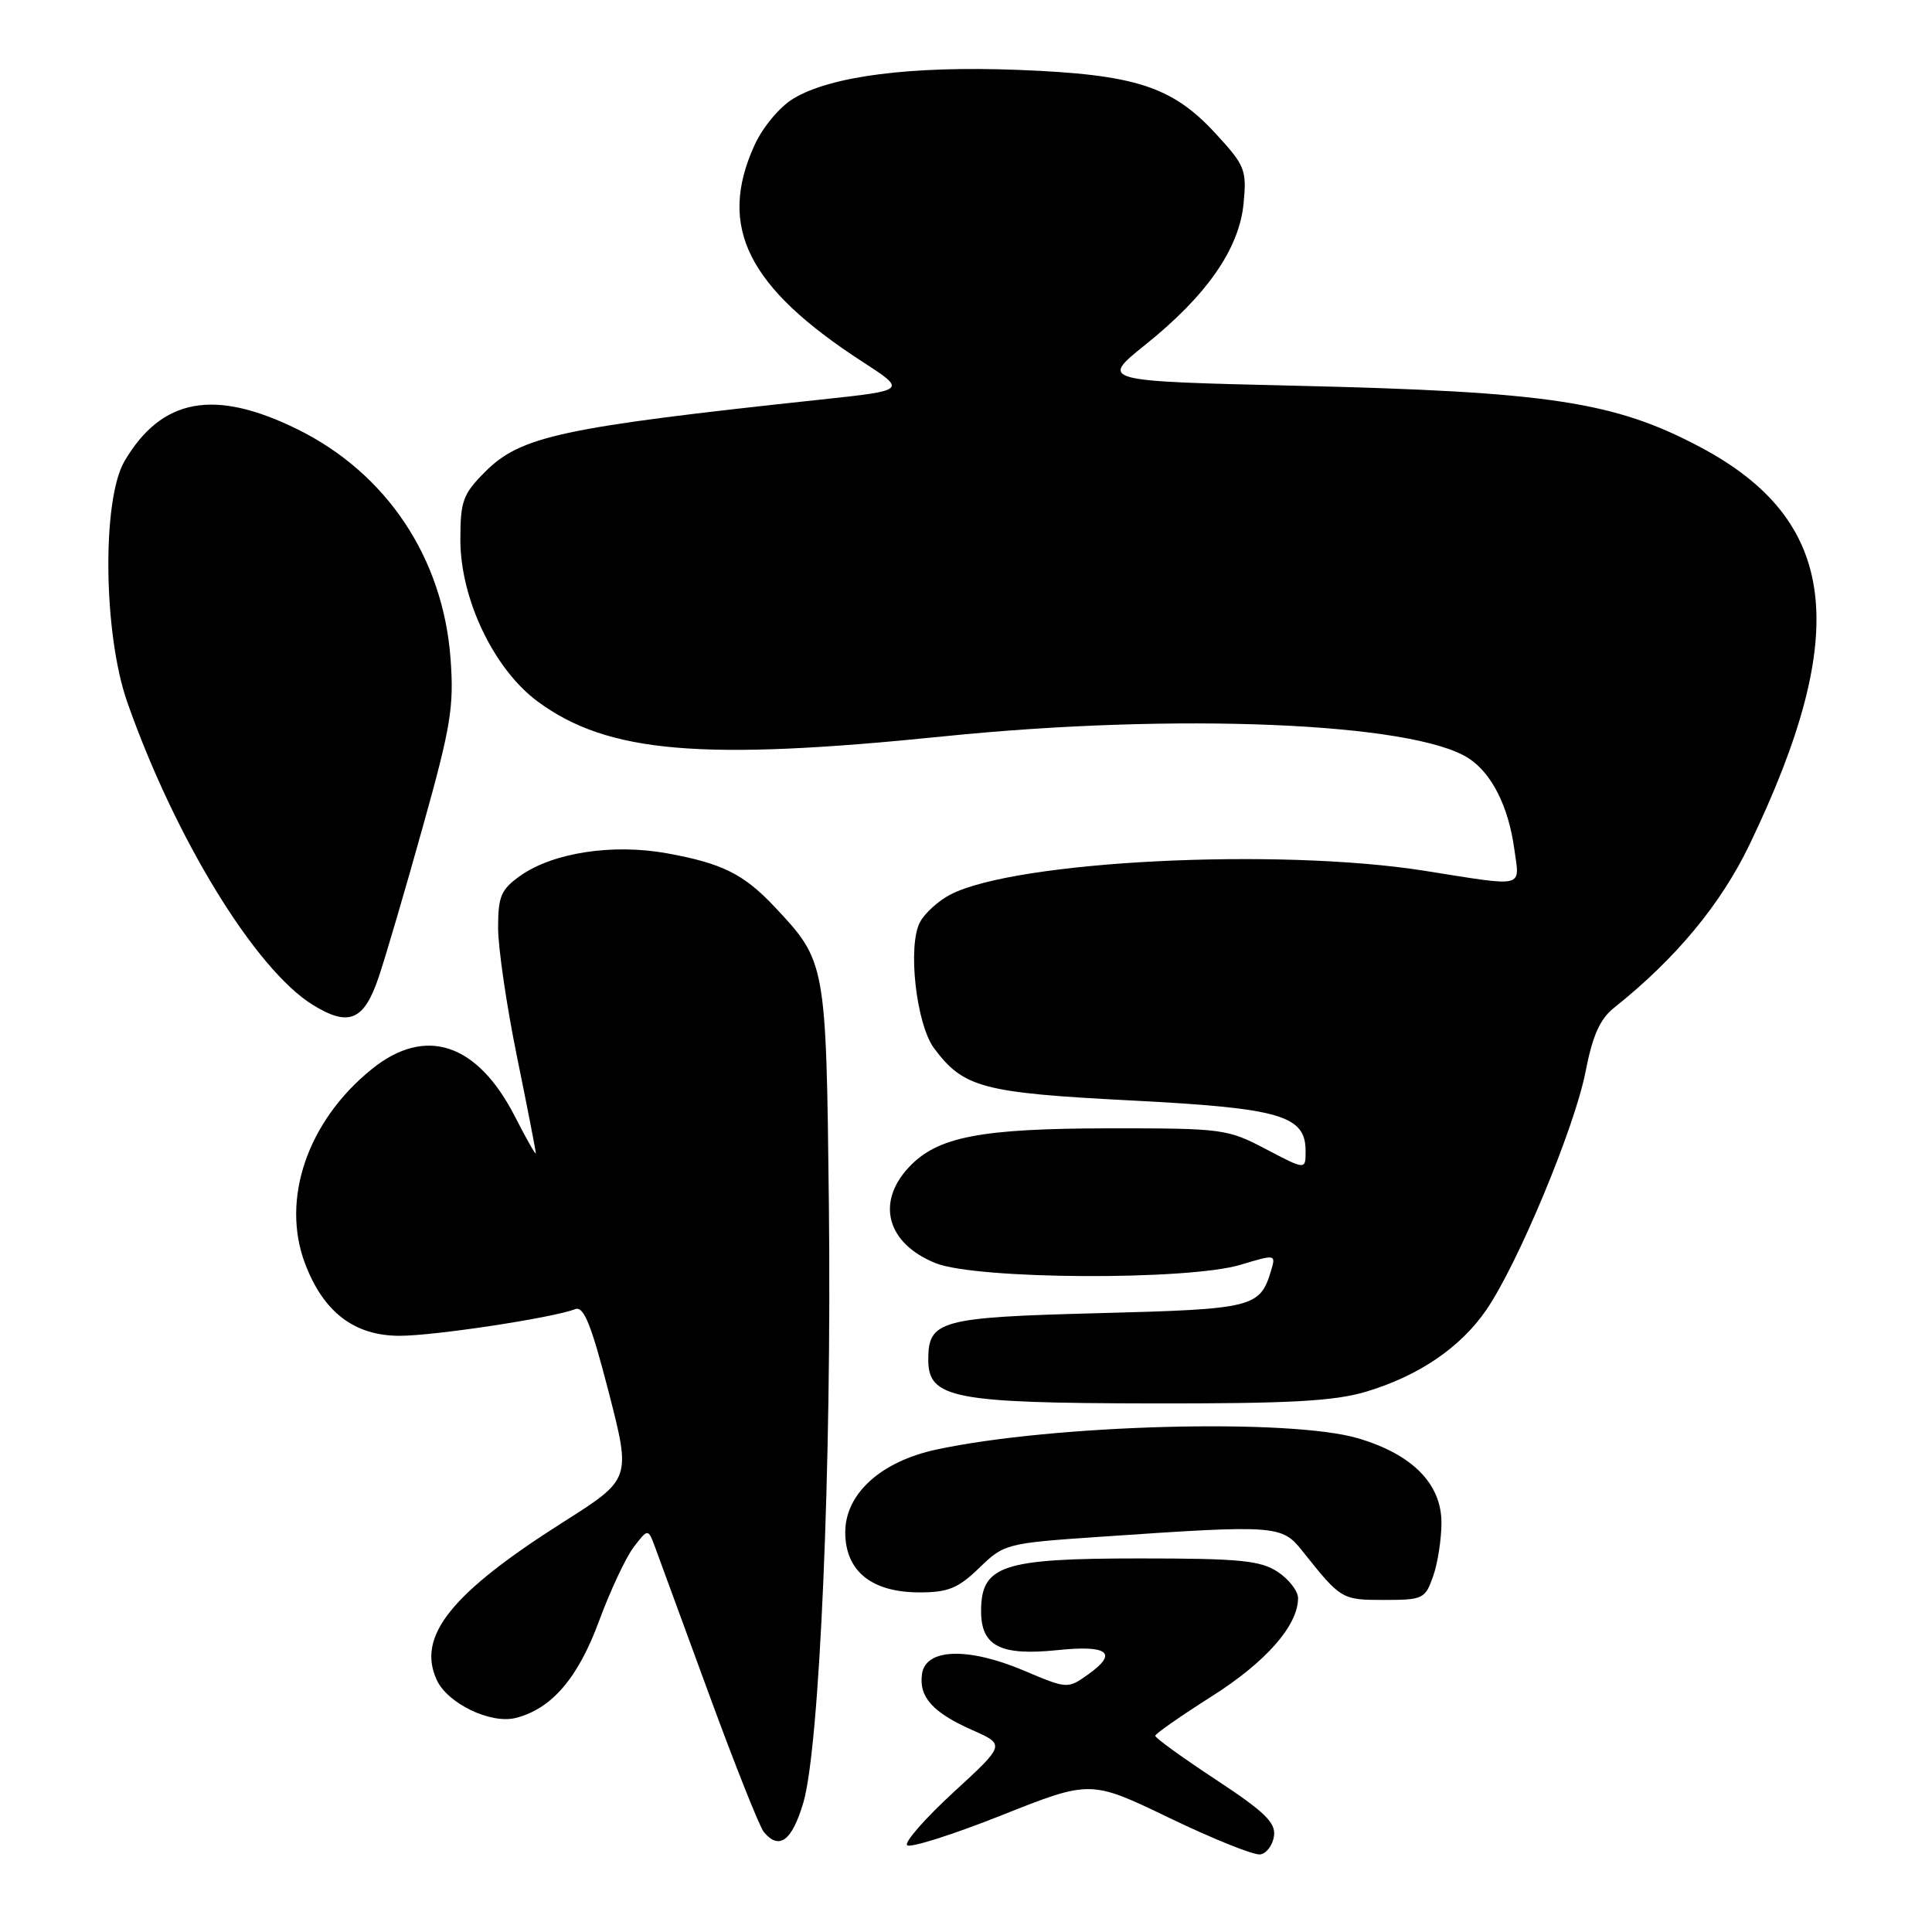 <?xml version="1.0" encoding="UTF-8" standalone="no"?>
<!DOCTYPE svg PUBLIC "-//W3C//DTD SVG 1.1//EN" "http://www.w3.org/Graphics/SVG/1.1/DTD/svg11.dtd" >
<svg xmlns="http://www.w3.org/2000/svg" xmlns:xlink="http://www.w3.org/1999/xlink" version="1.1" viewBox="0 0 256 256">
 <g >
 <path fill="currentColor"
d=" M 168.81 243.29 C 169.07 241.52 167.58 240.07 161.09 235.80 C 156.66 232.88 153.06 230.28 153.08 230.00 C 153.09 229.72 156.46 227.38 160.55 224.78 C 167.75 220.22 171.99 215.39 172.00 211.77 C 172.00 210.82 170.78 209.25 169.29 208.27 C 167.00 206.77 164.24 206.50 151.00 206.50 C 132.77 206.50 130.00 207.42 130.00 213.49 C 130.00 218.13 132.57 219.43 140.12 218.65 C 146.81 217.95 148.19 219.01 144.24 221.83 C 141.46 223.81 141.46 223.81 135.64 221.35 C 128.25 218.23 122.65 218.42 122.17 221.81 C 121.74 224.86 123.58 226.92 128.85 229.25 C 133.21 231.18 133.21 231.18 126.35 237.48 C 122.58 240.95 119.81 244.11 120.20 244.50 C 120.58 244.90 126.21 243.12 132.70 240.54 C 144.50 235.85 144.50 235.85 155.00 240.91 C 160.78 243.69 166.18 245.86 167.00 245.72 C 167.82 245.59 168.64 244.49 168.81 243.29 Z  M 106.44 238.88 C 108.62 231.53 110.22 194.14 109.83 159.50 C 109.47 127.52 109.44 127.40 102.64 120.16 C 98.54 115.81 95.70 114.40 88.40 113.07 C 81.17 111.76 73.25 112.98 68.92 116.06 C 66.39 117.86 66.00 118.77 66.00 122.93 C 66.00 125.57 67.12 133.25 68.50 140.00 C 69.88 146.75 71.00 152.52 71.00 152.82 C 71.00 153.11 69.76 150.94 68.25 147.98 C 63.26 138.21 56.39 135.92 49.28 141.65 C 40.74 148.53 37.18 158.94 40.44 167.48 C 42.89 173.90 46.97 177.00 52.95 177.00 C 57.56 177.00 73.20 174.63 76.21 173.47 C 77.35 173.03 78.33 175.46 80.65 184.44 C 83.62 195.98 83.62 195.98 74.70 201.64 C 59.80 211.08 55.21 216.79 57.86 222.58 C 59.28 225.71 64.99 228.47 68.32 227.64 C 73.09 226.44 76.60 222.36 79.38 214.78 C 80.86 210.78 82.92 206.38 83.96 205.01 C 85.87 202.52 85.87 202.52 86.80 205.01 C 87.31 206.38 90.53 215.15 93.95 224.50 C 97.38 233.85 100.64 242.06 101.21 242.75 C 103.24 245.20 104.94 243.94 106.44 238.88 Z  M 189.90 208.85 C 190.51 207.12 191.00 203.93 191.00 201.77 C 191.00 196.62 187.16 192.72 179.98 190.59 C 170.96 187.91 139.64 188.74 124.09 192.07 C 116.72 193.65 112.00 197.93 112.00 203.03 C 112.00 208.18 115.49 211.00 121.84 211.00 C 125.64 211.00 126.97 210.45 129.76 207.75 C 133.05 204.56 133.33 204.48 145.80 203.63 C 169.13 202.03 169.84 202.08 172.56 205.50 C 177.69 211.95 177.78 212.00 183.40 212.00 C 188.56 212.00 188.85 211.86 189.90 208.85 Z  M 180.96 184.42 C 187.96 182.34 193.51 178.57 196.95 173.56 C 201.12 167.49 208.66 149.39 210.09 142.02 C 211.03 137.20 212.00 135.02 213.89 133.52 C 222.06 127.01 228.02 119.83 231.84 111.88 C 245.37 83.72 243.54 68.94 225.32 59.26 C 213.93 53.21 205.29 51.90 171.63 51.11 C 145.76 50.50 145.76 50.50 151.74 45.70 C 159.89 39.17 164.20 32.98 164.78 26.97 C 165.21 22.50 164.98 21.93 161.06 17.68 C 155.30 11.43 150.41 9.86 134.89 9.26 C 120.72 8.71 110.03 10.08 105.10 13.08 C 103.28 14.19 101.05 16.87 99.96 19.27 C 95.06 30.08 99.06 38.07 114.32 47.96 C 120.14 51.73 120.14 51.73 108.82 52.94 C 74.46 56.62 69.01 57.79 64.31 62.49 C 61.34 65.46 61.00 66.38 61.00 71.51 C 61.00 79.38 65.45 88.69 71.27 92.97 C 80.53 99.79 92.94 100.85 124.95 97.58 C 155.90 94.42 187.36 95.73 194.62 100.49 C 197.68 102.49 199.88 106.88 200.65 112.48 C 201.37 117.75 202.31 117.53 188.74 115.38 C 169.31 112.31 134.61 114.05 125.94 118.53 C 124.36 119.35 122.54 120.99 121.91 122.18 C 120.23 125.30 121.40 135.71 123.77 138.90 C 127.67 144.13 130.20 144.80 149.73 145.81 C 169.70 146.83 173.00 147.79 173.00 152.54 C 173.00 155.03 173.00 155.03 167.75 152.27 C 162.66 149.59 162.01 149.50 147.00 149.51 C 129.82 149.53 124.17 150.63 120.39 154.71 C 116.03 159.41 117.57 164.81 123.99 167.38 C 129.41 169.55 157.39 169.69 164.38 167.59 C 169.02 166.19 169.07 166.20 168.43 168.34 C 166.96 173.26 166.10 173.47 145.62 174.00 C 124.53 174.55 123.00 174.96 123.00 180.17 C 123.00 185.27 126.28 185.92 152.57 185.96 C 170.78 185.99 176.76 185.67 180.96 184.42 Z  M 50.17 129.50 C 51.10 126.75 53.74 117.75 56.04 109.50 C 59.75 96.24 60.17 93.66 59.70 87.26 C 58.70 73.90 51.22 62.70 39.41 56.88 C 28.40 51.46 21.42 52.74 16.50 61.10 C 13.49 66.22 13.69 83.97 16.85 93.00 C 23.19 111.08 33.84 128.46 41.46 133.16 C 46.22 136.09 48.23 135.25 50.17 129.50 Z "/>
</g>
</svg>